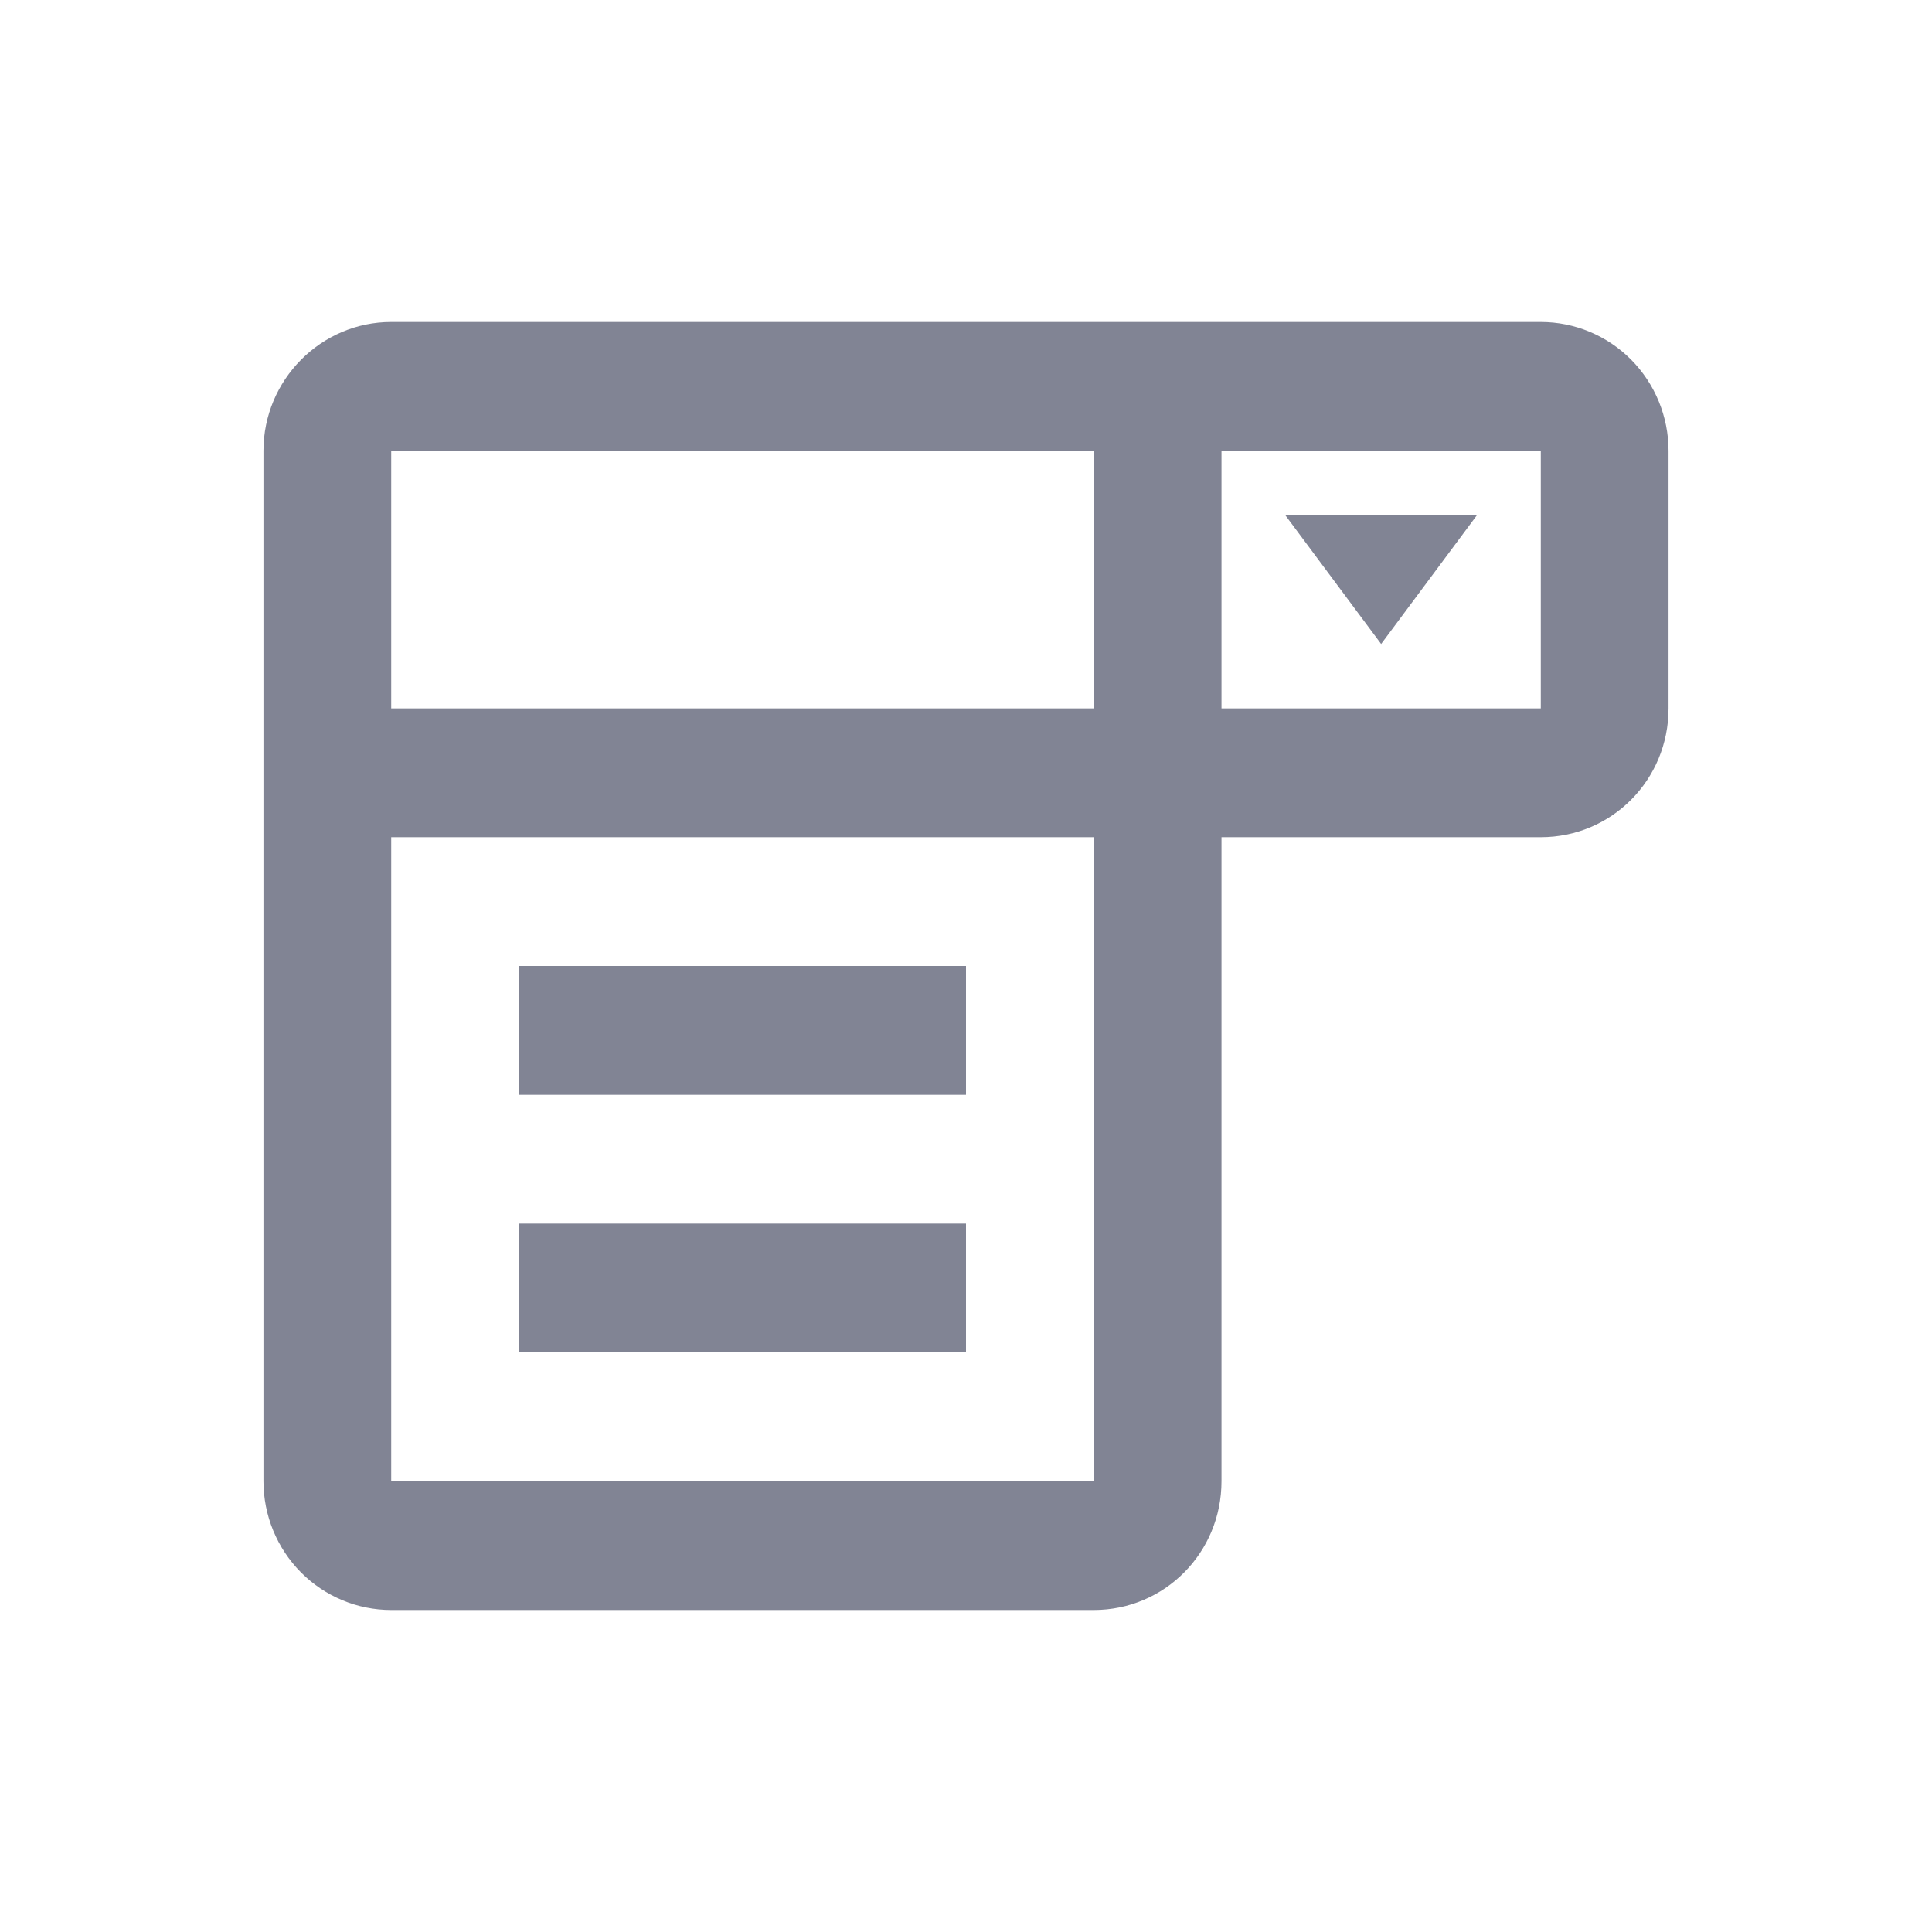 <svg width="33" height="33" viewBox="0 0 33 33" fill="none" xmlns="http://www.w3.org/2000/svg">
<path d="M21.954 8.8H25.227L23.591 11L21.954 8.8ZM6.682 5.5H26.318C26.897 5.5 27.452 5.732 27.861 6.144C28.27 6.557 28.5 7.117 28.5 7.7V12.1C28.5 13.321 27.529 14.3 26.318 14.3H20.864V25.3C20.864 26.521 19.893 27.5 18.682 27.5H6.682C6.103 27.5 5.548 27.268 5.139 26.856C4.73 26.443 4.5 25.884 4.5 25.3V7.7C4.5 6.49 5.482 5.5 6.682 5.5ZM6.682 7.7V12.1H18.682V7.7H6.682ZM26.318 12.1V7.7H20.864V12.1H26.318ZM6.682 25.3H18.682V14.3H6.682V25.3ZM8.864 16.5H16.5V18.7H8.864V16.5ZM8.864 20.9H16.5V23.1H8.864V20.9Z" fill="#818494"/>
</svg>
